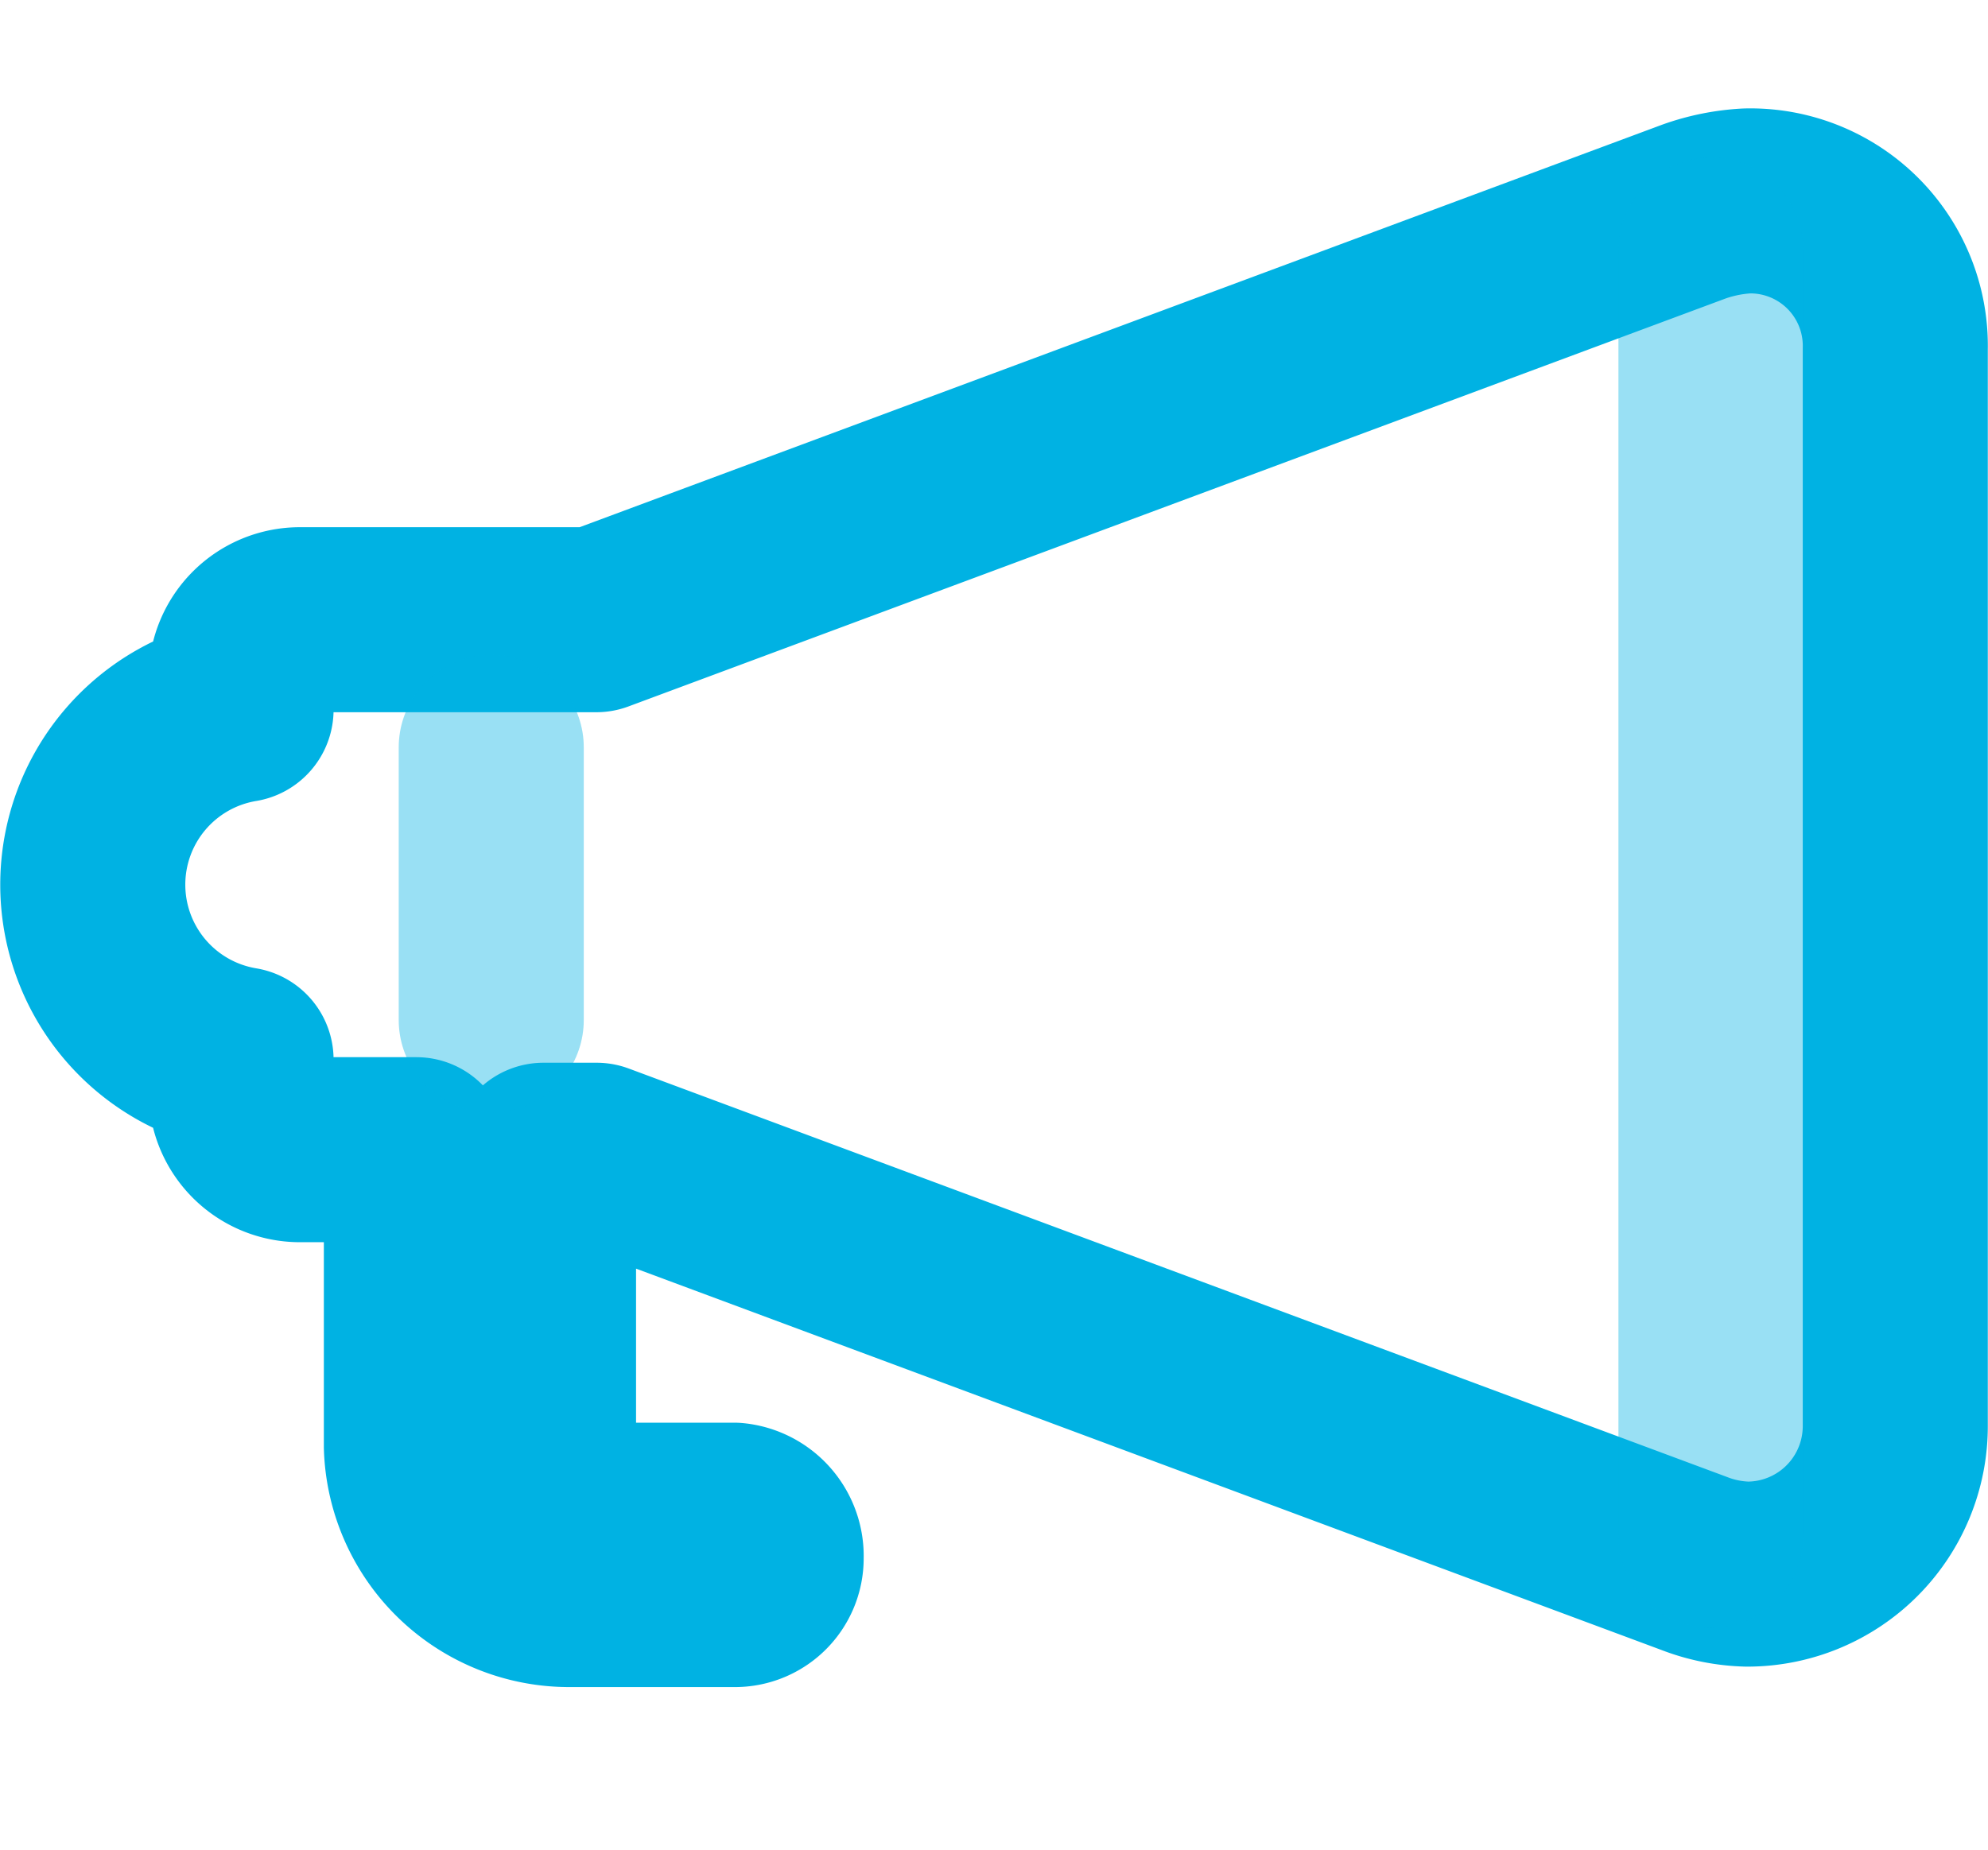 <svg xmlns="http://www.w3.org/2000/svg" width="21.485" height="20" viewBox="0 0 21.485 20">
  <g id="Group_3301" data-name="Group 3301" transform="translate(-1927 -2197)">
    <rect id="Rectangle_1151" data-name="Rectangle 1151" width="20" height="20" transform="translate(1928 2197)" fill="none"/>
    <g id="Group_2679" data-name="Group 2679" transform="translate(143 285.172)">
      <path id="Path_1687" data-name="Path 1687" d="M18.38.5a2.036,2.036,0,0,0-.573.115L5.944,5.027H2.735a.636.636,0,0,0-.63.63V6a1.917,1.917,0,0,0,0,3.782v.344a.636.636,0,0,0,.63.63H4v3.209a1.652,1.652,0,0,0,1.662,1.6H7.434a.392.392,0,0,0,.4-.4.443.443,0,0,0-.4-.458h-1.2a.784.784,0,0,1-.86-.688V10.816h.573l11.863,4.413a1.7,1.7,0,0,0,.573.115,1.6,1.6,0,0,0,1.6-1.6V2.1A1.567,1.567,0,0,0,18.38.5Z" transform="translate(1784.5 1913.5)" fill="none" stroke="#00b2e3" stroke-linecap="round" stroke-linejoin="round" stroke-miterlimit="10" stroke-width="2"/>
      <path id="Path_1688" data-name="Path 1688" d="M616.52,1893.317v2.947" transform="translate(1172.789 26.59)" fill="none" stroke="rgba(0,178,227,0.4)" stroke-linecap="round" stroke-width="2"/>
      <path id="Path_1689" data-name="Path 1689" d="M616.52,1893.318v13.893" transform="translate(1185.971 21.213)" fill="none" stroke="rgba(0,178,227,0.4)" stroke-linecap="round" stroke-width="2"/>
    </g>
  </g>
</svg>
